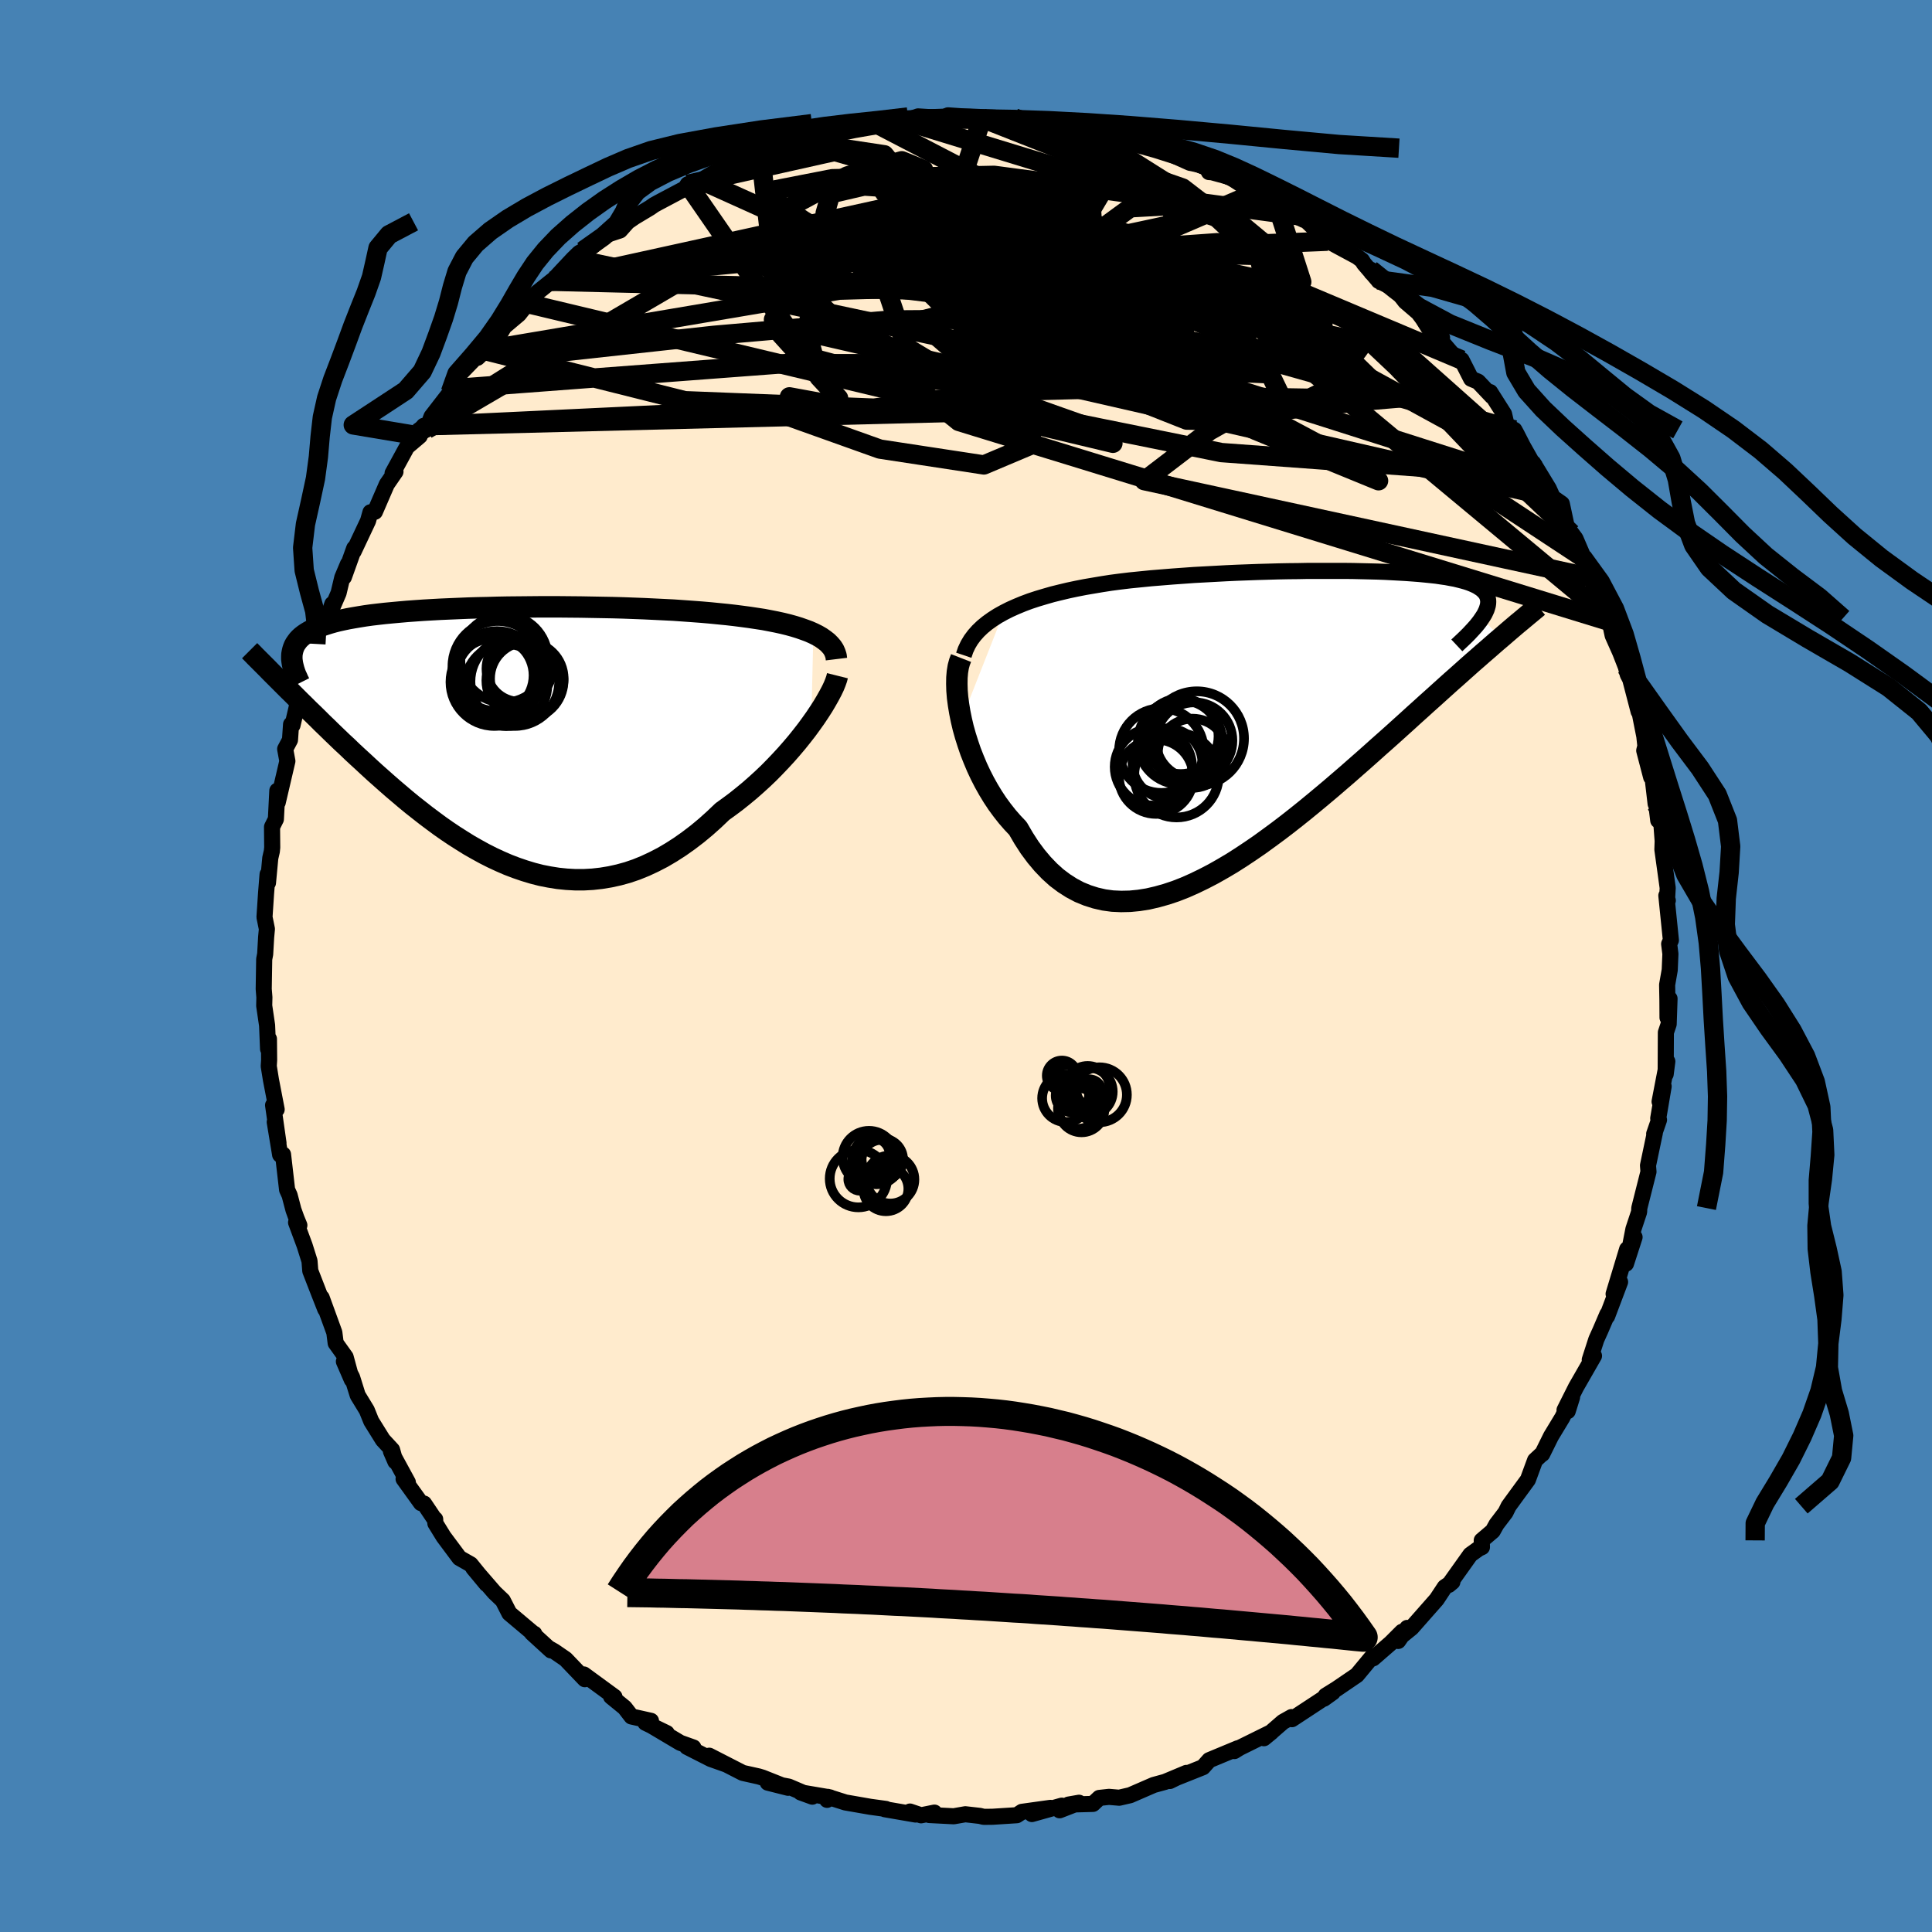<svg xmlns="http://www.w3.org/2000/svg" width="500" height="500" viewBox="-100 -100 200 200"><defs><clipPath id="c"><path d="m33.66-10.67-.45-.2-.49-.18-.51-.18-.55-.17-.58-.16-.61-.15-.64-.14-.66-.13-.68-.13-.72-.11-.73-.11-.75-.1-.78-.1-.79-.09-.81-.08-.9-.09-.92-.08-.94-.07-.97-.07-1-.07-1.01-.05-1.03-.05-1.05-.05-1.07-.04-1.07-.04-1.08-.03-1.09-.02-1.1-.02-1.1-.02-1.1-.01-1.09-.01H5.21l-1.08.01-1.07.01-1.06.01-1.04.02-1.03.03-1.01.02-.99.03-.97.04-.95.04-.93.04-.91.05-.87.05-.85.06-.83.06-.8.07-.76.07-.74.07-.71.08-.68.08-.65.09-.62.1-.59.1-.56.1-.53.11-.5.11-.47.12-.45.13-.41.13-.39.13-.37.14-.33.15-.32.15-.29.16-.27.16-.25.17-.22.17-.2.18-.18.19-.15.2-.14.2-.11.2-.09.22-.07.22-.05.22-.04.23-.01.24-1.13 2.64.38.38.39.39.41.4.41.41.42.42.44.43.44.44.46.44.47.46.47.47.49.47.5.49.51.49.52.5.54.5.54.52.56.52.58.53.58.54.6.55.62.55.62.55.64.56.66.56.66.56.68.56.7.55.7.55.72.54.73.54.74.52.76.51.77.49.77.48.79.45.8.44.81.41.82.38.83.36.84.32.85.29.86.26.86.22.87.17.88.14.88.09.9.05h.89l.9-.05.9-.1.91-.15.91-.2.91-.25.91-.31.91-.37.9-.42.91-.47.9-.53.9-.58.89-.63.89-.68.88-.73.86-.77.86-.82.72-.52.71-.53.7-.56.69-.57.67-.59.66-.6.65-.62.62-.63.61-.64.59-.64.56-.64.55-.65.52-.65.49-.63.46-.63"/></clipPath><clipPath id="b"><path d="m-30.28-11.12.63-.32.67-.3.7-.29.72-.27.76-.25.77-.23.8-.23.81-.2.84-.2.85-.18.87-.17.88-.15.89-.15.9-.14.91-.12 1.08-.13 1.1-.11 1.1-.11 1.11-.09 1.11-.09 1.12-.08 1.11-.08 1.11-.06 1.11-.06 1.11-.06 1.09-.05 1.09-.04 1.08-.04 1.06-.03 1.05-.03 1.04-.02 1.02-.01 1-.02H5l.9.01.86.02.85.02.81.02.79.03.76.04.74.04.7.04.68.05.65.05.62.06.58.06.56.06.53.08.5.07.47.09.44.08.41.1.39.1.35.1.33.11.3.12.27.12.24.12.22.14.2.13.17.15.15.15.13.15.1.16.08.17.05.18.04.18.01.19-.01.19-.03.2-.06.21-.07.22-.1.22-.11.23-.14.23-.16.24 2.02 1.98-.46.39-.47.41-.48.42-.5.43-.51.45-.53.46-.54.48-.56.5-.57.51-.59.52-.6.54-.61.55-.63.57-.65.58-.66.6-.68.61-.69.63-.71.64-.73.66-.75.67-.77.68-.78.7-.8.71-.81.71-.83.73-.85.73-.86.74-.88.74-.89.74-.9.74-.91.73-.93.73-.93.71-.95.7-.95.69-.96.66-.96.64-.97.62-.98.58-.97.55-.98.51-.97.47-.97.43-.97.38-.96.32-.96.27-.95.22-.94.15-.92.09-.92.02-.9-.04-.88-.12-.87-.2-.85-.27-.83-.34-.81-.43-.78-.5-.77-.58-.73-.66-.71-.74-.68-.81-.66-.89-.62-.96-.6-1.03-.56-.59-.54-.62-.52-.66-.5-.68-.47-.71-.45-.74-.42-.75-.4-.78-.37-.79-.34-.81-.32-.81-.28-.82-.26-.82-.23-.82-.19-.81"/></clipPath><filter id="a"><feTurbulence baseFrequency=".05" numOctaves="3" result="noise" type="noise"/><feDisplacementMap in="SourceGraphic" in2="noise" scale="2"/></filter></defs><rect width="100%" height="100%" x="-100" y="-100" fill="#4682B4"/><path fill="#FFEBCD" stroke="#000" stroke-linejoin="round" stroke-width="1.667" d="m72.85.41-.27 1.54.03 1.61.01 1.78.21-1.96-.09 2.64-.29.86-.02 4.32.17-1.32-.8 4.16.42-1.58-.56 3.31.08.16-.5 1.45.07-.11-.71 3.38.05.65-.95 3.76-.02.4-.59 1.78-.32 1.64.44-.81-.89 2.75.12-1.5-1.4 4.63.67-1.24-1.34 3.55.02-.21-.72 1.68-.42.93-.68 2.11.44-.41-1.86 3.24-1.19 2.37.33.11.45-1.44-1 2.09-1.18 1.95-.91 1.84-.02-.02-.72.67-.74 2.01-1.44 1.97-.56.77-.32.65-.93 1.22-.39.7-1.14.97.02.7-.33.15-.87.63-2.23 3.13.37-.31-.79.54-.84 1.27-2.59 2.94-1.23 1 .78-.99-.94 1.35.4-.95-1.17 1.17-1.82 1.58-.08-.2-1.6 1.93-2.1 1.43-1.14.71-.18.31.92-.66-4.23 2.78-.04-.22-.89.5-1.45 1.26-.52.43.77-.63-3.28 1.62-.55.34.36-.29-2.96 1.23-.65.73-2.86 1.14-.57.29 1.72-.84-2.22.93-1.17.32-2.44 1.06-1.13.26-1.06-.09-1 .11-.66.62-2.53.07 1.09-.19-2.01.78.23-.48-3.1.87 1.92-.64-2.95.41-.53.35-2.5.16-.92.01-.41-.1-1.5-.17-1.2.21-2.53-.13.53-.25-1.38.28-1.15-.39.58.31-3.19-.55.12-.03-1.61-.22-2.58-.45-1.83-.58-.07.31.32-.25-3.06-.52 1.21.44-2.44-1.04-2.17-.41 2.1.53-2.64-1.05-.39-.12-1.66-.37-3.47-1.78 1.77.91-1.61-.57-2.46-1.25.66.06-1.35-.48-2.88-1.71 1.47.7-2.21-1.07.58-.2-2.02-.45-.7-.91-1.41-1.15.35.03-3.17-2.32.1.49-1.99-2.08-1.18-.81-.53-.3.2.21-1.98-1.81.25.09h-.06l-2.52-2.12-.68-1.33-.87-.83-2.18-2.52 1.37 1.65-1.65-2.04-1.16-.66-1.64-2.2-.85-1.38-.02-.43-.11-.07-1.04-1.55-.32-.05-1.8-2.5.44.35-1.75-3.21.46 1.06-.34-1.21-.96-1.04-1.2-1.93-.46-1.14-.94-1.54-.58-1.86-.85-1.64.82 1.89-.64-2.35-1.03-1.44-.14-1.1-1.31-3.6.37 1.19-.68-1.73-.87-2.24-.08-1.02-.51-1.62-.88-2.37.34.29-.3-.73-.31-.86-.4-1.52-.26-.57-.42-3.65-.3.03-.56-3.39.39 2.18-.56-3.92.37.44-.59-3.06-.23-1.42.04-.63-.02-2.19-.09 1.04-.1-2.44-.3-2.04.02-.86-.07-.87.05-3.09.1-.52.1-1.74.08-.86-.25-1.23.16-2.42.16-2.01.04.88.24-2.57.16-.69.04-.4-.02-2.13.4-.8.15-2.95.04 1.22 1-4.28-.23-1.25.5-.94.11-1.61.15.09.67-2.88.14.78.77-3.73.23-.8.61-1.79.7-2.39.24.48.76-2.22-.61 1.78 1.26-2.92.38-1.6.59-1.4-.42 1.35 1.07-2.99-.06.33 1.49-3.16.25-.89.46-.05 1.23-2.84.9-1.31-.3.16 1.49-2.73 1.32-1.12-.17-.35.59-.71.3.37.5-1.33 1.95-2.52.03-.35.91-1.5 1.89-1.95.62-.54-.64.78 1.95-1.84.81-1.38 1.53-1.29.73-.93.91-.91-1.07.66 2.78-2.23.41-.32-.35.34 2.21-2.36.62-.6.38-.21.94-.43 1.56-1.24 1.35-.45.79-.89.71-.49 1.6-.96.43-.3.42-.23 2.79-1.48.27-.42 1.33-.44-.31.23 1.64-.96.89-.44 1.36-.69 2.61-.92-.07-.22.01.23 1.99-.55 1.91-.74 1.8-.23-1.68.34 2.49-.74 1.83-.71 1.52.09 1.91-.53-1.48.1 2.62-.48-.66.5 1.69-.41 1.08.01 1.36-.47.97.06 1.65.06.48-.23 2.71.19.81.11-1.28-.11 3.09.15 1.57-.06-.72.06 3.19.13-.62.07 1.03.23 2.96.34-.3.02.67-.14 3.13.77 2.42.69.15.12-.12-.34 1.29.89 1.38.09 1.32.19-.7.14 3.07 1.38 1.47.29.24.12.25.54.3.02 1.9.52 1.28.84 1.24.81 2.2.82-1.38-.65 1.05 1.07 3.25 1.53-.25-.39 1.52 1.46 1.17 1.13.29.11 2.77 1.49.5.38.21.34 1.44 1.68-.74-1.05.82 1.16 1.79.88.96 1.25 1.35 1.16.45.6.75 1.19 1.26.79-.92-.61 2.04 2.38.9.54.99 1.95.72.3 1.43 1.51-.18-.43 1.44 2.27.29 1.25.78.39.23.42.65 1.27 1.32 2.34-.25-.6 1.61 2.65.41.91.94.66.52 2.44.49.62.4.54.7 1.63.01.29 1.04 2.15-.07-.05.41 1.86 1.16 2.62.22-.25.38 1.78.78 1.75.59 1.51.19.78.26.5.87 3.34.07-.06.52 2.62.11 1.02-.12.46.72 2.76.04-.84.42 3.59-.06-.99.33 2.71.3.04.16 2.09-.03.89.55 3.97-.08 1.41.09-.11-.15-.51.47 4.62-.18.39.13 1.03-.07 1.66-.27 1.54" filter="url(#a)"/><path fill="#fff" d="m-30.28-11.12.63-.32.67-.3.7-.29.72-.27.76-.25.77-.23.8-.23.81-.2.84-.2.85-.18.87-.17.88-.15.89-.15.9-.14.91-.12 1.08-.13 1.1-.11 1.1-.11 1.11-.09 1.11-.09 1.12-.08 1.11-.08 1.11-.06 1.11-.06 1.11-.06 1.09-.05 1.09-.04 1.08-.04 1.06-.03 1.05-.03 1.04-.02 1.02-.01 1-.02H5l.9.01.86.02.85.02.81.02.79.03.76.04.74.04.7.04.68.05.65.05.62.06.58.06.56.06.53.08.5.07.47.09.44.08.41.1.39.1.35.1.33.11.3.12.27.12.24.12.22.14.2.13.17.15.15.15.13.15.1.16.08.17.05.18.04.18.01.19-.01.19-.03.2-.06.21-.07.22-.1.22-.11.23-.14.23-.16.24 2.02 1.98-.46.39-.47.41-.48.42-.5.43-.51.45-.53.46-.54.48-.56.5-.57.51-.59.52-.6.54-.61.55-.63.57-.65.58-.66.6-.68.61-.69.63-.71.64-.73.66-.75.67-.77.68-.78.7-.8.71-.81.71-.83.73-.85.73-.86.74-.88.74-.89.74-.9.74-.91.73-.93.73-.93.71-.95.7-.95.69-.96.66-.96.64-.97.62-.98.58-.97.55-.98.51-.97.47-.97.43-.97.38-.96.32-.96.27-.95.22-.94.15-.92.09-.92.02-.9-.04-.88-.12-.87-.2-.85-.27-.83-.34-.81-.43-.78-.5-.77-.58-.73-.66-.71-.74-.68-.81-.66-.89-.62-.96-.6-1.03-.56-.59-.54-.62-.52-.66-.5-.68-.47-.71-.45-.74-.42-.75-.4-.78-.37-.79-.34-.81-.32-.81-.28-.82-.26-.82-.23-.82-.19-.81" filter="url(#a)" transform="translate(34.18 -25.47)"/><path fill="#fff" d="m33.66-10.67-.45-.2-.49-.18-.51-.18-.55-.17-.58-.16-.61-.15-.64-.14-.66-.13-.68-.13-.72-.11-.73-.11-.75-.1-.78-.1-.79-.09-.81-.08-.9-.09-.92-.08-.94-.07-.97-.07-1-.07-1.01-.05-1.03-.05-1.05-.05-1.07-.04-1.07-.04-1.08-.03-1.09-.02-1.1-.02-1.1-.02-1.1-.01-1.09-.01H5.21l-1.08.01-1.07.01-1.06.01-1.04.02-1.03.03-1.01.02-.99.03-.97.04-.95.04-.93.04-.91.05-.87.05-.85.06-.83.06-.8.07-.76.07-.74.07-.71.08-.68.08-.65.09-.62.1-.59.1-.56.1-.53.11-.5.11-.47.12-.45.13-.41.13-.39.13-.37.14-.33.15-.32.15-.29.16-.27.16-.25.17-.22.17-.2.18-.18.19-.15.2-.14.2-.11.2-.09.22-.07.22-.05.22-.04.23-.01.24-1.13 2.64.38.38.39.39.41.4.41.41.42.42.44.43.44.44.46.44.47.46.47.47.49.47.5.49.51.49.52.5.54.5.54.52.56.52.58.53.58.54.6.55.62.55.62.55.64.56.66.56.66.56.68.56.7.55.7.55.72.54.73.54.74.52.76.51.77.49.77.48.79.45.8.44.81.41.82.38.83.36.84.32.85.29.86.26.86.22.87.17.88.14.88.09.9.05h.89l.9-.05.9-.1.91-.15.91-.2.91-.25.91-.31.91-.37.9-.42.91-.47.9-.53.9-.58.89-.63.89-.68.88-.73.86-.77.86-.82.72-.52.71-.53.7-.56.69-.57.67-.59.66-.6.65-.62.62-.63.61-.64.59-.64.56-.64.55-.65.52-.65.49-.63.46-.63" filter="url(#a)" transform="translate(-49.46 -23.76)"/><g fill="none" stroke="#000" transform="translate(34.18 -25.47)"><path stroke-linejoin="round" stroke-width="1.667" d="m-34.41-6.7.19-.56.25-.53.3-.5.35-.47.4-.45.45-.43.49-.4.53-.38.56-.36.61-.34.63-.32.67-.3.7-.29.72-.27.76-.25.77-.23.8-.23.81-.2.84-.2.85-.18.87-.17.88-.15.89-.15.9-.14.91-.12 1.08-.13 1.1-.11 1.1-.11 1.11-.09 1.11-.09 1.12-.08 1.11-.08 1.11-.06 1.11-.06 1.11-.06 1.09-.05 1.09-.04 1.08-.04 1.06-.03 1.05-.03 1.04-.02 1.02-.01 1-.02H5l.9.01.86.02.85.02.81.02.79.03.76.04.74.04.7.04.68.05.65.05.62.06.58.06.56.06.53.08.5.07.47.09.44.08.41.1.39.1.35.1.33.11.3.12.27.12.24.12.22.14.2.13.17.15.15.15.13.15.1.16.08.17.05.18.04.18.01.19-.01.19-.03.2-.06.21-.07.22-.1.22-.11.23-.14.23-.16.24-.17.25-.2.26-.21.26-.24.27-.25.27-.26.28-.29.29-.3.29-.32.3-.33.31" filter="url(#a)"/><path stroke-linejoin="round" stroke-width="2.222" d="m-34.69-6.41-.16.41-.13.48-.09.55-.05.59-.01.65.02.69.06.73.1.75.13.78.16.79.19.81.23.82.26.82.28.82.32.81.34.81.37.79.4.78.42.75.45.74.47.71.5.68.52.66.54.62.56.59.6 1.03.62.96.66.89.68.81.71.74.73.66.77.58.78.5.81.43.83.34.85.27.87.2.88.12.9.04.92-.02.92-.09.94-.15.95-.22.96-.27.96-.32.97-.38.97-.43.97-.47.98-.51.97-.55.98-.58.97-.62.96-.64.96-.66.95-.69.95-.7.93-.71.93-.73.91-.73.9-.74.89-.74.88-.74.86-.74.85-.73.83-.73.81-.71.8-.71.78-.7.77-.68.75-.67.73-.66.71-.64.69-.63.68-.61.66-.6.65-.58.63-.57.61-.55.6-.54.59-.52.57-.51.56-.5.54-.48.53-.46.51-.45.5-.43.48-.42.47-.41.46-.39.44-.38.43-.37.41-.35.4-.34.39-.32.38-.32.36-.3.35-.29.34-.28.32-.27" filter="url(#a)"/><circle cx="-10.281" cy="1.915" r="4.88" clip-path="url(#b)" filter="url(#a)"/><circle cx="-10.566" cy="2.14" r="3.964" clip-path="url(#b)" filter="url(#a)"/><circle cx="-11.951" cy="1.685" r="3.914" clip-path="url(#b)" filter="url(#a)"/><circle cx="-13.951" cy="3.175" r="4.38" clip-path="url(#b)" filter="url(#a)"/><circle cx="-10.741" cy="3.445" r="3.58" clip-path="url(#b)" filter="url(#a)"/><circle cx="-14.496" cy="5.875" r="3.85" clip-path="url(#b)" filter="url(#a)"/><circle cx="-13.321" cy="4.505" r="3.624" clip-path="url(#b)" filter="url(#a)"/><circle cx="-12.011" cy="2.29" r="4.37" clip-path="url(#b)" filter="url(#a)"/><circle cx="-12.386" cy="5.715" r="4.376" clip-path="url(#b)" filter="url(#a)"/><circle cx="-14.781" cy="4.855" r="4.006" clip-path="url(#b)" filter="url(#a)"/></g><g fill="none" stroke="#000" transform="translate(-49.46 -23.76)"><path stroke-linejoin="round" stroke-width="2.222" d="m36.05-8.01-.04-.33-.1-.31-.13-.3-.18-.28-.23-.27-.26-.26-.31-.24-.34-.24-.38-.22-.42-.21-.45-.2-.49-.18-.51-.18-.55-.17-.58-.16-.61-.15-.64-.14-.66-.13-.68-.13-.72-.11-.73-.11-.75-.1-.78-.1-.79-.09-.81-.08-.9-.09-.92-.08-.94-.07-.97-.07-1-.07-1.01-.05-1.03-.05-1.05-.05-1.07-.04-1.07-.04-1.08-.03-1.09-.02-1.1-.02-1.1-.02-1.1-.01-1.09-.01H5.21l-1.08.01-1.07.01-1.06.01-1.04.02-1.03.03-1.01.02-.99.03-.97.04-.95.04-.93.04-.91.05-.87.05-.85.06-.83.06-.8.07-.76.07-.74.07-.71.08-.68.08-.65.09-.62.1-.59.1-.56.1-.53.11-.5.11-.47.12-.45.13-.41.13-.39.13-.37.14-.33.15-.32.15-.29.16-.27.16-.25.17-.22.17-.2.18-.18.19-.15.2-.14.2-.11.2-.09.22-.07.22-.05.22-.04.23-.01.24v.25l.03.25.04.26.06.26.07.27.09.28.1.28.13.28.13.3.15.3" filter="url(#a)"/><path stroke-linejoin="round" stroke-width="2.222" d="m36.15-6.29-.08.32-.13.37-.17.42-.22.46-.26.49-.3.53-.33.56-.38.59-.4.6-.44.62-.46.63-.49.63-.52.65-.55.65-.56.64-.59.64-.61.64-.62.63-.65.62-.66.6-.67.59-.69.57-.7.56-.71.53-.72.52-.86.82-.86.77-.88.73-.89.68-.89.63-.9.58-.9.53-.91.47-.9.42-.91.37-.91.31-.91.25-.91.2-.91.15-.9.1-.9.05h-.89l-.9-.05-.88-.09-.88-.14-.87-.17-.86-.22-.86-.26-.85-.29-.84-.32-.83-.36-.82-.38-.81-.41-.8-.44-.79-.45-.77-.48-.77-.49-.76-.51-.74-.52-.73-.54-.72-.54-.7-.55-.7-.55-.68-.56-.66-.56-.66-.56-.64-.56-.62-.55-.62-.55-.6-.55-.58-.54-.58-.53-.56-.52-.54-.52-.54-.5-.52-.5-.51-.49-.5-.49-.49-.47-.47-.47-.47-.46-.46-.44-.44-.44-.44-.43-.42-.42-.41-.41-.41-.4-.39-.39-.38-.38-.37-.37-.36-.36-.35-.35-.33-.34-.33-.33-.32-.32-.31-.31-.3-.3-.29-.3-.28-.28" filter="url(#a)"/><circle cx="3.232" cy="-7.01" r="3.412" clip-path="url(#c)" filter="url(#a)"/><circle cx="2.752" cy="-5.685" r="4.594" clip-path="url(#c)" filter="url(#a)"/><circle cx=".977" cy="-7.275" r="4.678" clip-path="url(#c)" filter="url(#a)"/><circle cx="3.802" cy="-5.79" r="3.992" clip-path="url(#c)" filter="url(#a)"/><circle cx="3.997" cy="-5.985" r="3.81" clip-path="url(#c)" filter="url(#a)"/><circle cx=".637" cy="-5.635" r="4.544" clip-path="url(#c)" filter="url(#a)"/><circle cx=".702" cy="-6.325" r="3.992" clip-path="url(#c)" filter="url(#a)"/><circle cx="1.867" cy="-5.32" r="4.252" clip-path="url(#c)" filter="url(#a)"/><circle cx="1.637" cy="-8.045" r="4.53" clip-path="url(#c)" filter="url(#a)"/><circle cx=".892" cy="-6.35" r="4.554" clip-path="url(#c)" filter="url(#a)"/></g><g fill="none" stroke="#000" stroke-linejoin="round" stroke-width="2"><path d="M-56.13-55.92 1.2-57.37l-.57-8-6.45-6.37-.79-4.36 2.03-2.38 1.02-.86-1.02-.15-2.1-.17-1.77-.41-.22-.35 2.25.28 5.33 1.45 8.17 2.8 9.48 3.8 7.95 3.78 3.28 2.3-2.92-.46-7.21-3.38-6.2-4.85-.73-4.46 1.67-4.17 1.98-2.97" filter="url(#a)"/><path d="m-42.93-70.88 41.15-3.93L9.6-70.84l-1.22 4.09-5.18 2.03-2.68 1.03 1.96.83 5.33.57h5.99l4.2-.66 1.15-1.14-1.58-1.36-2.58-1.33-1.17-1.12 1.84-.79 4.23-.6 3.86-.76 1.13-1.2.06-1.04 5.11 1.13 13.82 6.25 15.1 13.44" filter="url(#a)"/><path d="M66.34-35.75-.74-56.37l-15.79-12.78-5.43-4.25-1.9-.81 2.42-.75 5.51-1.15 5.8-.51 4.48 1.3 3.66 3.65 3.98 5.74 3.89 6.57L6.9-54l-5.05 2.13-10.76-1.64-9.69-3.46.32-1.95 5.26.96-43.11 2.04" filter="url(#a)"/><path d="M60.74-48.51.27-62.32l-5.14-4.47 11.36-2.87L15-72.39l1.31-1.99-4.18-.77-6.45.14-5.77.31-3.24-.16-.13-.79 2.6-1.07 4.5-.77 5.5.04 5.57.98 4.51 1.55 1.96 1.47-2.21.81-7.49.1-12.37-.2-14.37-.1-11.15-.06-1.66-.12 15.04.07 50.46-2.08" filter="url(#a)"/><path d="m-9.09-87.08 32.57 16.92-1.12 5.55-15.09-3.47-14.41-4.66-9.07-2.73-3.87-.85.25.03 3.6-.01 6.32-.44 8.23-.52 9.34.32 9.74 2.1 9.16 4.03 6.66 4.68 1.4 3.16-6.02.21-12.74-2.1-11.82-4.05L29.87-80" filter="url(#a)"/><path d="m-21.28-84.14 2.12 18.77 5.97 6.59-2.02-2.18-1.33-5.08 1.56-4.45 3.33-2.95 4.24-1.93 4.78-1.45 4.67-1.1 3.54-.47 1.5.47-.69 1.34-1.91 1.76-1.33 1.46 1.03.57 4.05-.36 6.03-.7 5.75-.13 3.07 1-1.04 1.74-5.14 1.13-8.34-1.32-10.4-5.83 3.5-10.5" filter="url(#a)"/><path d="m-42.52-71.2 32.3-3.34 11.44 1.92 7.4.65 5.4.04 5.39.89 4.94 1.74 2.26 1.68-1.99.84-5.76-.18-7.51-1.02-7.22-1.58-5.9-1.87-4.77-1.94-4.24-1.66-3.94-1-3.22-.02-1.67 1.29.88 2.94 5.15 4.75 11.66 6.09 16.03 5.68 1.1 1.19-60.92-14.54m28.27-16.77 40.84 11.7 9.02.22-3.72-3.09-6.61-2.18-5.08.28-2.82 2.06-1.02 2.08.82.86 2.99-.35 4.58-.72 4.49-.32 2.97.43 1.36 1.27.35 1.52.74.57 19.83 8.35" filter="url(#a)"/><path d="m-6.32-87.48 20.95 6.4-2.35 3.95L1-75.35l-8.55 1.38-3.25 1.51.19 1.16 1.64.3 2.36-.59 3.05-1.07 3.53-1.11 3.33-.93 2.36-.72 1.08-.52.33-.22.91.35 3.07 1.29 6.07 2.41 8.21 3.18 7.56 2.78 3.07.49-4.73-3.4-13.88-6.43-22.72-3.64-37.56 8.25" filter="url(#a)"/><path d="m32.07-79.18 2.69 8.36-4.1 7.29-6.78 1.86-7.85-1.11-7.87-1.73-4.24-1.05 2.38-.12 8.18.54 10.14.82 8.35.78 5.1.36 2.42-.44.86-1.19.59-.43 2.97 3.52 8.11 8.49L57-55.08" filter="url(#a)"/><path d="m11.25-87.07 13.69 8.64 11.92 11.14.7 7.53-6.75 3.36-7.96-.11-5.76-2.28-2.79-2.98-.08-2.74 1.99-2.31 2.89-1.86 2-.96-.67.59-3.72 2.06-4.58 1.71-2.25-2.28-.67-9.15 7.74-8.78" filter="url(#a)"/><path d="M-42.93-70.88 5.88-69.7l6.87 1.52-11.21-2.81-11.17-3.81-4.95-3.13.58-2.01 3.44-.8 4.2.28 4.12.96 3.94 1.15 3.36.94 1.32.43-2.27-.41-5.41-1.54-5.09-2.53-2.07-2.52-3.98-.6-16.36 3.66" filter="url(#a)"/><path d="m5.04-87.78 9.53 3.28 1.37 2.38-9.26 1.86-13.08 3.42-10.08 4.91-3.45 5.01 3.27 3.79 7.87 2.08 9.6.67 8.69-.08 5.76-.34 1.89-.46-1.42-.68-2.7-.79-1.45-.4 1.33.58 3.75 1.62 4.68 1.94 5.07 1.28 6.68.15 8.19-.93 6.34-.54 15.07 14.24" filter="url(#a)"/><path d="M34.74-77.62 2.91-81.85l-16.76.35-5.84 1.14.25 1.4 2.58 1.75 3.1 1.88 3.34 1.59 3.61 1.02 3.68.46 3.66.2 3.88.33 4.32.77 4.45 1.31 3.63 1.57 1.85 1.25-.32.28-2.25-1.01-3.85-1.97-5.23-1.81-4.51-.13 3.59 2.65 22.14 5.28 28.54 8.04" filter="url(#a)"/><path d="m-28.8-80.92 10.26 14.84L.58-61.69l12.46-1.03 6.57-1.83.96-1.17-2.9-.36-4.01.4-3.07.98-1.49 1.17-.13.88.66.12.71-.89-.08-1.87-1.39-2.47-2.37-2.35-1.97-1.41.2.22 3.6 2.15 7.11 3.93 9.91 5.27 10.95 5.83 6.41 3.89-12.67-5.19-57.51-25.94" filter="url(#a)"/><path d="M60.33-49.42 4.01-67.34l-8.95-10.4.54-4.7-2.25-.92-5.63 1.57-5.58 3-2.19 3.42 2.5 2.89 6.03 1.82 7.03.87 5.81.66 3.98 1.29 3.15 2.14 3.96 2.32 5.8 1.48 7.17.34 6.09.26.9 1.87-7.17 4.04-6.74 5.15 46.38 10.06" filter="url(#a)"/><path d="m-56.72-55.21 12.97-8.15 17.66-1.93 18.38-1.59 15.48-.11 10.35 1.34 2.72 1-4.97-.7-8.83-2.03-7.18-1.95-2.35-1.16 1.38-1.35 2.2-2.88 3.77-2.89 13.48 3.93 40.63 22.21" filter="url(#a)"/><path d="m1.66-87.76 17.93 7.08 2.48 3.75-6.25 1.34-8.15 1.08-7.77.77-5.57.06-1.3-.48 3.54-.65 6.55-.7 6.35-.86 3.58-1.07-.07-1.01-3.1-.64-4.8-.4-4.44-.68-.66-.77 7.61 1.69L27.36-68.6 66.56-36" filter="url(#a)"/><path d="m-49.93-63.74 20.82 5.22 19.57.77 12.98-1.72 13.92-.36 13.64.98 8.92.15 1.77-2.27-4.59-4.47-8.01-5.04-8.02-3.62-5.66-.99-2.53 1.61v3.43l.12 4.24-6.74 3.47-24.98-.02-34.63 2.61" filter="url(#a)"/><path d="m1.66-87.76 20.76 7.22 9.71 7.47 2.68 6.29-1.82 2.85-2.63.18-2.38-1.03-3.6-1.73-6.23-2.6-8.46-3.36-8.7-3.37-6.67-2.24-3.08-.12 1.12 2.48 5.09 4.75 8.04 5.73 8.86 4.46 6.99.93 4.22-3.06 5.13-3.83L42.1-64.4l20.1 18.99" filter="url(#a)"/><path d="m63.8-42.33-13.79-9.09-23.58-1.73L4.6-57.57l-10.8-6.5-2.21-6.56.79-5.09.92-2.93 1.22-.91 2.57.6 4.23 1.84 5.22 3.21 5.08 4.62 3.28 4.86-.74 2.58-8.72-1.56-46.1-9.81" filter="url(#a)"/><path d="m-49.93-63.74 36.81-6.22 16.31-.46-1.26-2.2-6.16-1.56-3.11.14 2.04 1.6 5.76 2.52 7.35 2.9 7.48 2.63 6.31 1.72 3.24.37-1.66-1.12-6.64-2.25-8.71-2.68-6.56-2.56-3.36-2.51-5.97-2.22-17.28 2.26-30.49 17.83m46.74-31.53 2.31-.36 2.49-.24 2.47-.09 2.38.01 2.3.1 2.28.16 2.34.25 2.42.32 2.51.4 2.57.49 2.59.56 2.57.64 2.53.72 2.45.8 2.38.87 2.32.95 2.32 1.04 2.35 1.12 2.41 1.21 2.48 1.29 2.55 1.35 2.61 1.39 2.66 1.44 2.75 1.47 2.83 1.52 2.88 1.59 2.82 1.68 2.66 1.78 2.45 1.86 2.31 1.91 2.3 1.89 2.5 1.8 2.99 1.66" filter="url(#a)"/><path d="m-25.25-82.53 2.69-1.1 2.01-.73 2.1-.65 2.25-.63 2.32-.57 2.27-.48 2.18-.38 2.12-.28 2.11-.19 2.11-.11 2.16-.03 2.19.03 2.23.11 2.26.18 2.3.27 2.34.34 2.37.43 2.37.5 2.33.57 2.27.64 2.18.69 2.1.75 2.05.82 2.06.89 2.1.97 2.13 1.04 2.14 1.12 2.31 1.34 2.7 1.96m31.89 58.24 1.49 1.99.56 2.57 1.08 2.78 1.62 2.78L78-3.97l1.96 2.67 1.99 2.65 1.89 2.66 1.68 2.67 1.4 2.66 1 2.65.57 2.61.12 2.58-.17 2.53-.21 2.48v2.41l.34 2.36.58 2.34.51 2.35.18 2.42-.2 2.48-.32 2.53-.05 2.5.43 2.42.7 2.33.46 2.28-.22 2.31-1.19 2.42-2.98 2.58" filter="url(#a)"/><path d="m-39.66-74.03 2.11-1.49 1.47-1.32.71-1.2.46-1.11.82-1.06 1.38-1.01 1.85-.96 2.15-.91 2.3-.82 2.4-.76 2.47-.68 2.52-.6 2.55-.51 2.58-.43 2.66-.33 2.82-.24 3.01-.15 3.23-.08 3.4-.01 3.58.06 3.75.13 4.02.21 4.41.3 4.92.4 5.41.49 5.64.55 5.66.52 6.2.38" filter="url(#a)"/><path d="m-53.38-59.4.68-1.9 1.66-1.89 1.53-1.83 1.23-1.75 1.01-1.64.87-1.52.85-1.44.93-1.4 1.11-1.37 1.29-1.35 1.48-1.31 1.61-1.27 1.7-1.21 1.77-1.13 1.8-1.05 1.88-.97 2.01-.88 2.22-.81 2.46-.72 2.65-.65 2.72-.56 2.68-.47 2.61-.39 2.66-.32 2.87-.3 3.09-.36" filter="url(#a)"/><path d="m-56.55-54.86-6.88-1.15 2.49-1.63 2.94-1.93 1.71-1.98.91-1.92.68-1.83.62-1.75.51-1.68.41-1.61.47-1.55.77-1.48 1.16-1.4 1.52-1.32 1.8-1.25 1.98-1.18 2.1-1.12 2.15-1.07 2.12-1.02 2.04-.97 2.07-.89 2.36-.82 2.97-.73 3.77-.69 4.7-.72 5.23-.65" filter="url(#a)"/><path d="m-67.3-33.34.09-1.62-.21-1.79-.55-2.01-.54-2.19-.16-2.35.29-2.43.54-2.42.5-2.33.3-2.22.18-2.1.23-2.01.44-1.97.64-1.95.73-1.9.7-1.87.66-1.8.68-1.73.67-1.67.57-1.62.35-1.54.32-1.46 1.14-1.38 2.54-1.34m125.5 46.08L69.8-29l1.95 2.75 2.1 2.93 2.14 2.85 1.78 2.73 1.06 2.68.33 2.68L79-9.69l-.3 2.7-.1 2.7.34 2.69.9 2.69 1.45 2.69 1.83 2.68 1.95 2.67 1.75 2.65 1.28 2.63.68 2.59.12 2.55-.24 2.49-.35 2.44-.22 2.41.03 2.38.28 2.39.39 2.44.34 2.47.09 2.5-.24 2.49L88.4 44l-.83 2.38-1.01 2.33-1.15 2.32-1.33 2.31-1.38 2.27-1 2.08-.01 1.77" filter="url(#a)"/><path d="m63.8-42.33 1.87 2.58 1.47 2.79.99 2.62.73 2.54.69 2.58.76 2.66.81 2.72.85 2.73.85 2.71.85 2.67.82 2.66.77 2.67.67 2.67.54 2.66.37 2.66.23 2.65.15 2.65.14 2.67.17 2.68.18 2.67.09 2.59-.04 2.49-.15 2.49-.22 2.87-.74 3.71M41.9-72.08l2.53 2.03 2.45 1.87 3.21 1.72 4.25 1.72 4.7 1.81 4.4 1.92 3.64 2.02 2.75 2.09 1.93 2.15 1.21 2.19.67 2.21.39 2.24.45 2.27.86 2.29 1.61 2.33 2.54 2.38 3.47 2.44 4.15 2.49 4.37 2.53 4.02 2.53 3.16 2.52 2.08 2.49 1.16 2.47.74 2.5.96 2.57 1.79 2.66 2.91 2.75 3.97 2.8 4.55 2.82 4.42 2.75L124.8.1l2.33 2.33 1.12 2.02-.03 2.43" filter="url(#a)"/><path d="m42.64-71.03 5.66.77 5.13 1.47 2.75 1.73.51 1.85-.12 1.88.35 1.89 1.12 1.89 1.71 1.9 2.04 1.94 2.23 2 2.38 2.09 2.57 2.16 2.81 2.23 3.1 2.28 3.39 2.33 3.64 2.38 3.81 2.44 3.84 2.49 3.79 2.55 3.7 2.6 3.6 2.65 3.49 2.69 3.33 2.72 3.07 2.72 2.72 2.7 2.38 2.7 2.23 2.7 2.29 2.71 2.46 2.72 2.55 2.69 2.43 2.65 2.08 2.59 1.89 2.39 3.26 1.55" filter="url(#a)"/><path d="m20.82-84.66 2.22 1.12 2.2.85 2.12.89 2.06 1.01 2.13 1.12 2.36 1.21 2.66 1.28 2.93 1.33 3.05 1.37 2.98 1.39 2.73 1.43 2.38 1.48 2.07 1.55 1.87 1.61 1.82 1.69 1.93 1.76 2.14 1.85 2.39 1.93 2.6 2.01 2.72 2.09 2.72 2.14 2.61 2.19 2.42 2.22 2.24 2.23 2.22 2.24 2.39 2.22 2.73 2.18 2.83 2.12L90.78-36" filter="url(#a)"/><path d="m10.58-86.93 4.28.65 3.08.65 2.93.66 2.63.7 2.27.77 2.04.84 2 .92 2.09 1.02 2.21 1.1 2.34 1.19 2.49 1.26 2.66 1.31 2.84 1.37 3 1.4 3.12 1.45 3.18 1.5 3.2 1.57 3.19 1.63 3.2 1.7 3.23 1.78 3.28 1.87 3.3 1.94 3.24 2.02 3.07 2.09 2.82 2.15 2.54 2.19 2.35 2.22 2.33 2.24 2.49 2.26 2.8 2.28 3.17 2.31 3.54 2.38 3.83 2.49 3.94 2.66 3.71 2.82 3.17 2.95 2.52 2.81" filter="url(#a)"/></g><g fill="none" stroke="#000"><circle cx="12.764" cy="13.038" r="1.31" filter="url(#a)"/><circle cx="12.716" cy="13.006" r="2.474" filter="url(#a)"/><circle cx="13.812" cy="13.33" r="2.844" filter="url(#a)"/><circle cx="9.928" cy="11.35" r="1.564" filter="url(#a)"/><circle cx="11.96" cy="14.854" r="2.362" filter="url(#a)"/><circle cx="11.632" cy="14.738" r="2.112" filter="url(#a)"/><circle cx="10.476" cy="11.61" r="1.37" filter="url(#a)"/><circle cx="10.344" cy="13.69" r="2.462" filter="url(#a)"/><circle cx="11.012" cy="13.422" r="1.726" filter="url(#a)"/><circle cx="12.596" cy="12.638" r="2.292" filter="url(#a)"/><circle cx="-9.276" cy="20.092" r="2.502" filter="url(#a)"/><circle cx="-8.66" cy="20.016" r="2.144" filter="url(#a)"/><circle cx="-8.72" cy="20.104" r="2.114" filter="url(#a)"/><circle cx="-7.832" cy="22.1" r="2.49" filter="url(#a)"/><circle cx="-10.996" cy="22.072" r="1.186" filter="url(#a)"/><circle cx="-9.396" cy="19.456" r="1.98" filter="url(#a)"/><circle cx="-10.04" cy="19.792" r="2.73" filter="url(#a)"/><circle cx="-9.584" cy="19.508" r="1.682" filter="url(#a)"/><circle cx="-8.292" cy="23.06" r="2.326" filter="url(#a)"/><circle cx="-11.14" cy="22.016" r="2.968" filter="url(#a)"/></g><path fill="#D77F8C" stroke="#000" stroke-linejoin="round" stroke-width="3" d="m-35.82 64.82.53-.83.54-.8.55-.79.57-.77.58-.75.6-.74.6-.71.62-.69.64-.68.64-.65.65-.64.67-.61.68-.6.69-.58.69-.56.71-.54.72-.52.73-.51.74-.48.74-.47.76-.45.76-.43.77-.41.78-.4.79-.37.8-.36.8-.34.81-.32.81-.3.82-.28.83-.27.84-.25.84-.23.84-.21.85-.19.85-.18.86-.16.86-.14.87-.12.87-.11.87-.09.88-.07.88-.05.88-.04.88-.02h.89l.88.02.89.03.89.05.89.07.89.08.89.1.89.12.89.14.89.15.89.17.89.18.88.21.89.21.88.24.88.25.88.27.87.29.88.3.86.31.87.34.86.35.86.37.85.38.85.4.84.41.84.43.83.45.82.46.82.48.82.5.8.51.8.52.8.54.78.56.78.57.77.59.76.61.75.62.74.63.74.65.72.67.72.68.7.69.7.71.68.73.67.74.67.76.65.77.64.78.62.8.62.82.6.83.59.84-.77-.07-.77-.08-.77-.08-.76-.08-.77-.07-.77-.08-.77-.07-.77-.08-.77-.07-.77-.08-.77-.07-.77-.07-.77-.07-.77-.07-.77-.07-.77-.07-.77-.07-.77-.07-.77-.07-.77-.06-.77-.07-.76-.07-.77-.06-.77-.07-.77-.06-.77-.06-.77-.07-.77-.06-.77-.06-.77-.06-.77-.06-.77-.06-.77-.06-.77-.06-.77-.06-.77-.05-.77-.06-.77-.05-.76-.06-.77-.05-.77-.06-.77-.05-.77-.05-.77-.05-.77-.06-.77-.05-.77-.04-.77-.05-.77-.05-.77-.05-.77-.05-.77-.04-.77-.05-.77-.04-.77-.05-.77-.04-.76-.04-.77-.05-.77-.04-.77-.04-.77-.04-.77-.04-.77-.03-.77-.04-.77-.04-.77-.04-.77-.03-.77-.04-.77-.03-.77-.03-.77-.04-.77-.03-.77-.03-.76-.03-.77-.03-.77-.03-.77-.03-.77-.03-.77-.02-.77-.03-.77-.02-.77-.03-.77-.02-.77-.03-.77-.02-.77-.02-.77-.02-.77-.02-.77-.02-.77-.02-.77-.02-.76-.01-.77-.02-.77-.02-.77-.01-.77-.02-.77-.01-.77-.01-.77-.01" filter="url(#a)"/></svg>